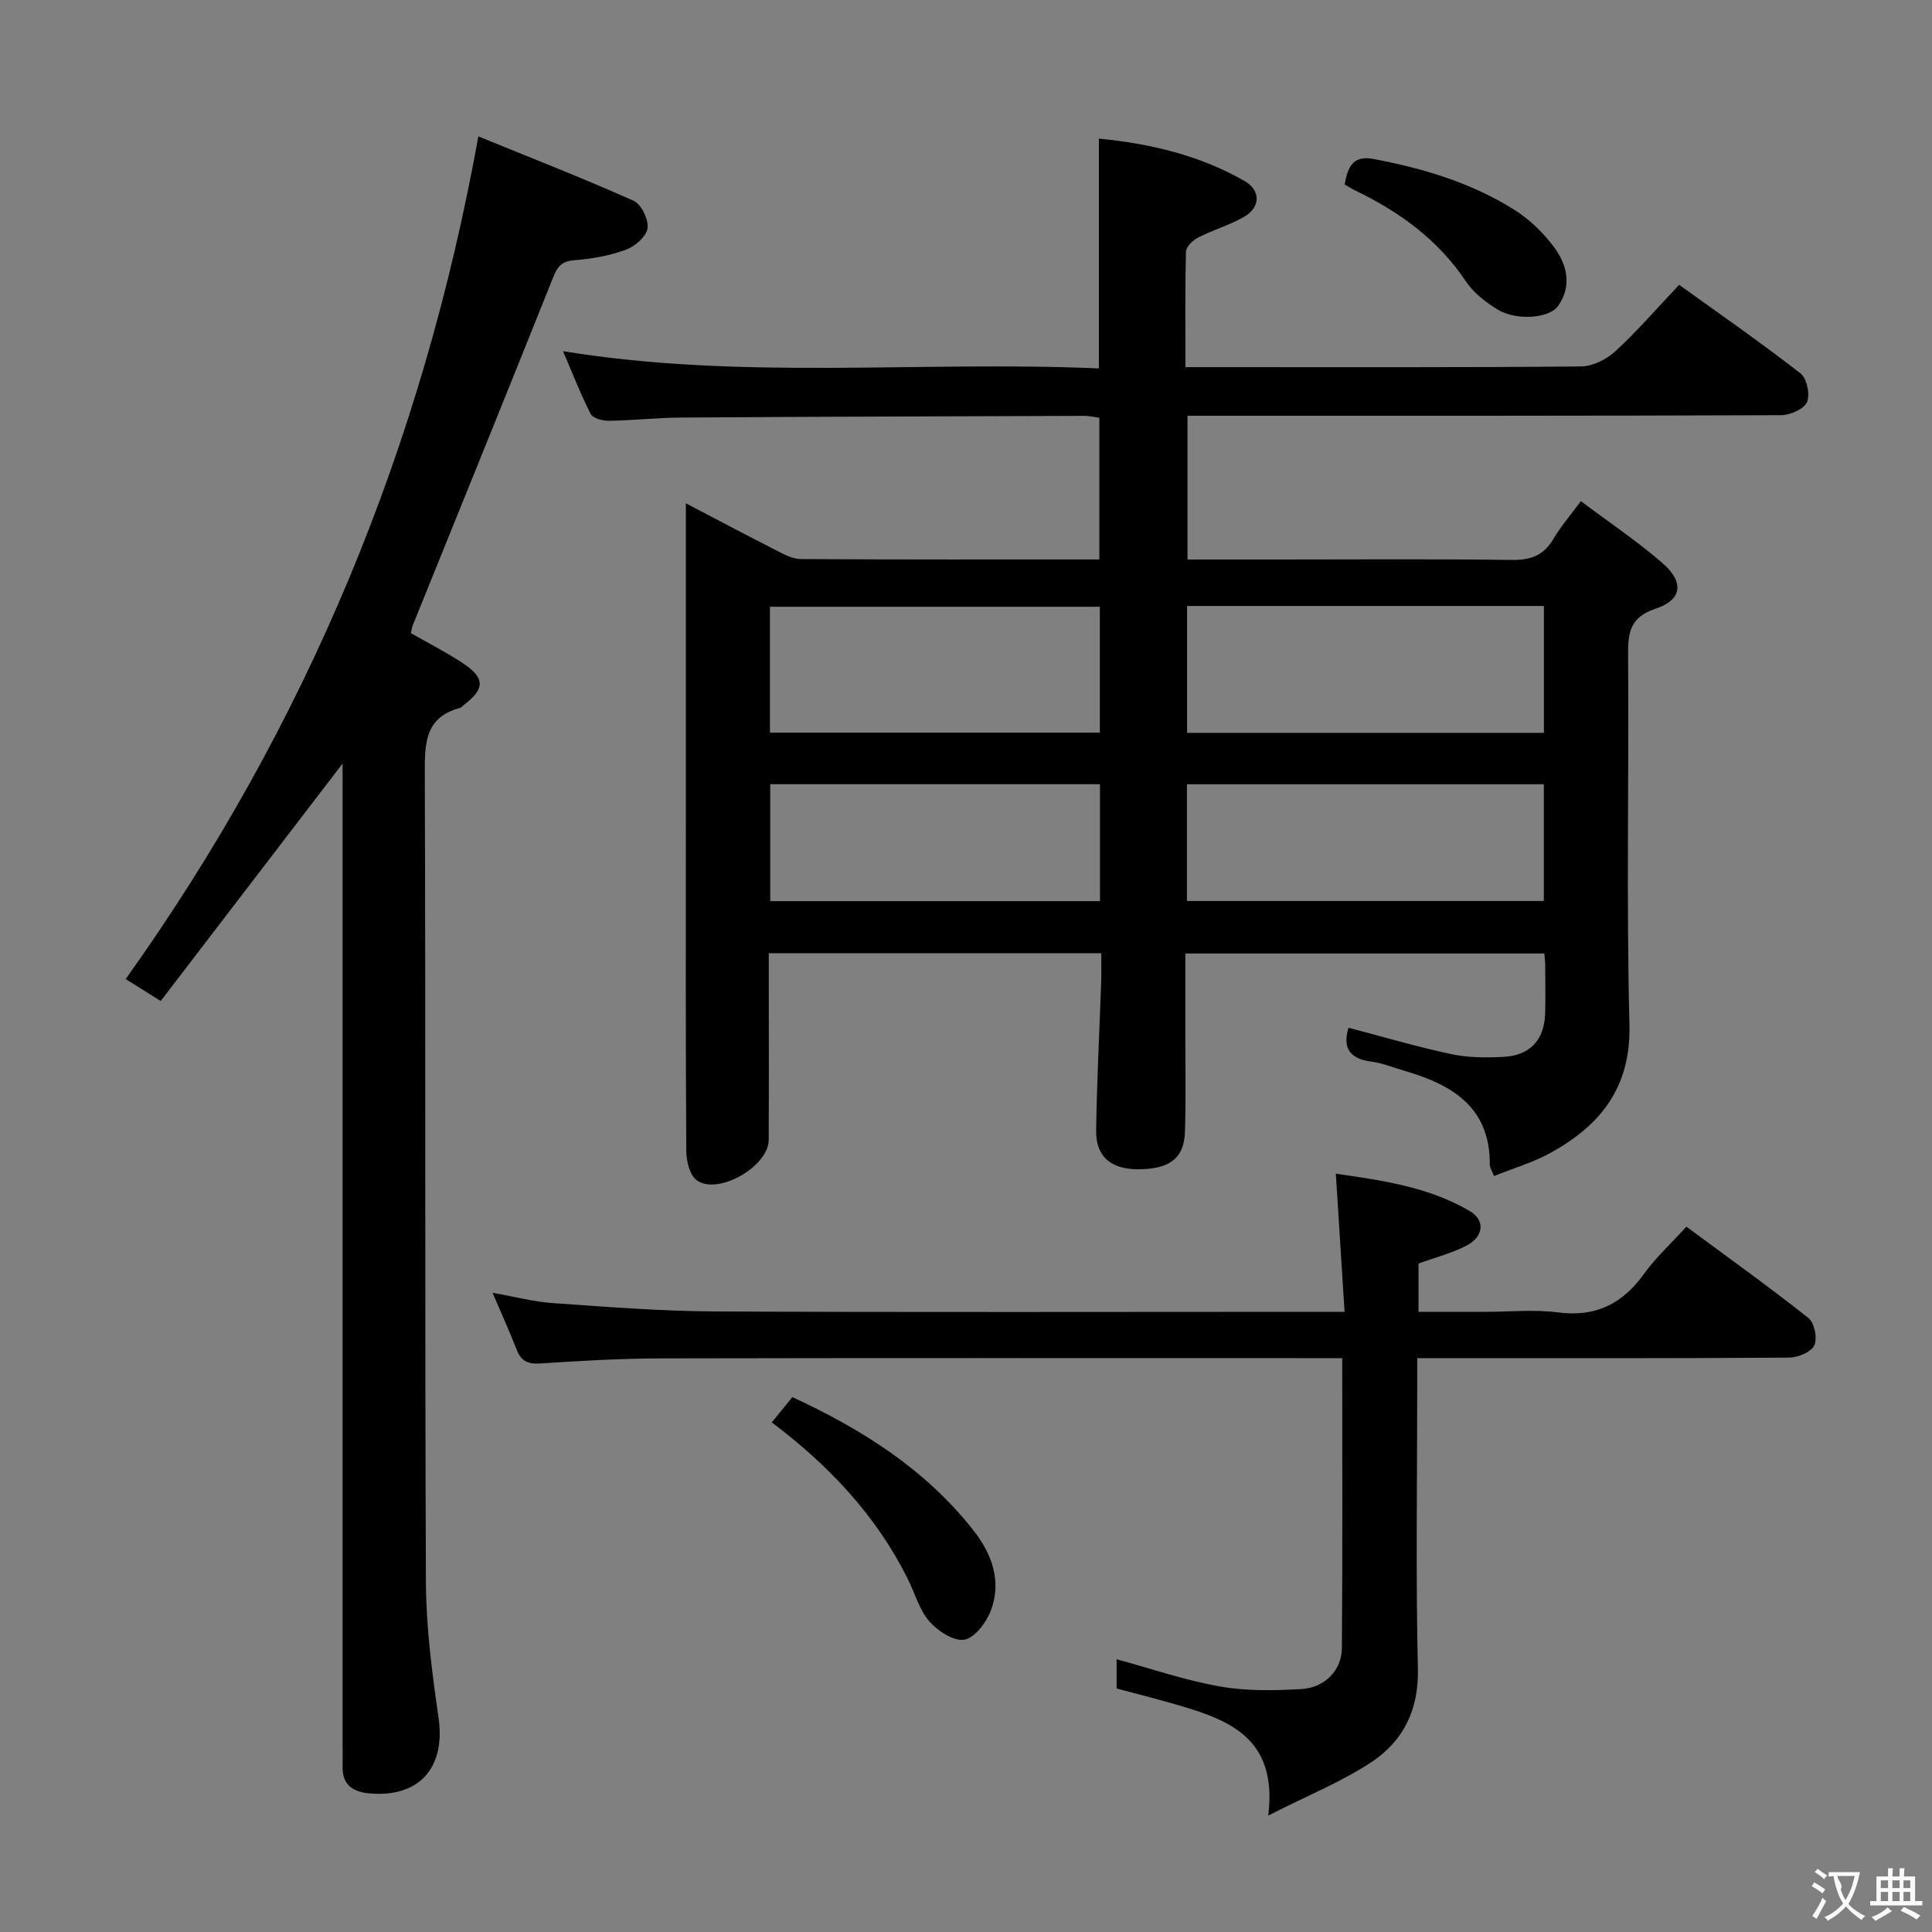 <svg enable-background="new 0 0 400 400" viewBox="0 0 400 400" xmlns="http://www.w3.org/2000/svg"><rect x="0" y="0" width="400" height="400" fill="#808080" stroke="none"/><g fill="#010000"><path d="m116.57 72.71c37.18 6.06 74 1.94 110.94 3.57 0-16.01 0-31.52 0-47.58 10.58 1.02 20.8 3.42 30.13 8.76 3.49 2 3.32 5.53-.16 7.49-3.01 1.69-6.4 2.68-9.48 4.26-1.07.55-2.44 1.9-2.46 2.92-.2 7.79-.11 15.59-.11 23.88h5.4c25.5 0 50.99.09 76.48-.14 2.42-.02 5.3-1.45 7.13-3.14 4.52-4.16 8.56-8.85 13.21-13.76 8.36 6.02 16.91 11.95 25.11 18.32 1.32 1.02 2.04 4.39 1.36 5.96-.62 1.44-3.48 2.7-5.36 2.71-38.83.15-77.65.12-116.48.12-1.99 0-3.98 0-6.42 0v29.76h18.65c16.16 0 32.33-.13 48.49.09 3.91.05 6.61-.92 8.61-4.34 1.49-2.54 3.45-4.79 5.69-7.84 5.93 4.46 11.73 8.33 16.94 12.87 4.48 3.9 4.04 7.56-1.41 9.38-5.35 1.78-5.79 4.92-5.75 9.63.19 25.49-.37 51 .28 76.48.33 13.08-6.03 20.93-16.47 26.65-3.57 1.95-7.57 3.12-11.57 4.73-.44-1.14-.87-1.74-.87-2.32.1-12.04-7.91-16.65-17.83-19.52-2.23-.65-4.43-1.56-6.7-1.86-4.42-.57-6.02-2.76-4.72-7.01 7.02 1.84 14.06 3.93 21.23 5.46 3.53.75 7.29.77 10.92.57 5.51-.31 8.41-3.57 8.56-9.05.09-3.33.02-6.67.01-10 0-.65-.1-1.31-.18-2.35-24.6 0-49.15 0-74.33 0v17.35c-.01 6.5.12 13-.07 19.49-.16 5.58-3.2 7.86-9.85 7.83-5.53-.03-8.63-2.67-8.55-8.06.16-10.31.7-20.6 1.05-30.91.06-1.81.01-3.62.01-5.76-22.89 0-45.47 0-68.83 0v5.19c0 11.16.04 22.33-.02 33.49-.03 5.45-10.46 11.49-14.87 8.35-1.46-1.04-2.18-3.98-2.19-6.06-.15-22.83-.09-45.66-.09-68.49 0-20 0-39.99 0-59.99 0-1.6 0-3.21 0-5.64 6.72 3.51 12.69 6.69 18.72 9.75 1.6.81 3.37 1.79 5.07 1.8 20.47.12 40.95.08 61.82.08 0-9.86 0-19.42 0-29.33-.92-.12-2.02-.4-3.12-.4-27.82.09-55.65.17-83.47.35-4.98.03-9.96.59-14.95.67-1.29.02-3.31-.51-3.77-1.41-2.09-4.09-3.75-8.38-5.73-13zm129.2 79.02h73.88c0-8.84 0-17.41 0-26.27-24.69 0-49.1 0-73.88 0zm-.03 34.81h73.89c0-8.31 0-16.22 0-24.17-24.81 0-49.32 0-73.89 0zm-86.33-34.86h68.3c0-8.89 0-17.45 0-26.06-22.95 0-45.61 0-68.3 0zm.06 34.89h68.27c0-8.28 0-16.19 0-24.21-22.9 0-45.55 0-68.27 0z"/><path d="m70.93 158.08c-12.71 16.6-25.12 32.8-37.66 49.17-2.93-1.84-5-3.14-7.25-4.55 37.44-52.44 61.45-110.33 73.02-174.46 10.85 4.43 21.61 8.63 32.15 13.33 1.59.71 3.11 3.88 2.88 5.67-.23 1.69-2.56 3.75-4.42 4.44-3.39 1.24-7.08 1.92-10.7 2.19-2.63.2-3.52 1.27-4.43 3.56-9.6 24.04-19.35 48.01-29.05 72-.18.44-.23.93-.41 1.65 3.58 2.05 7.25 3.91 10.67 6.16 4.75 3.13 4.73 5.34.29 8.73-.26.2-.5.52-.8.6-7.21 1.93-7.29 7.26-7.27 13.46.19 55.83-.01 111.65.23 167.48.04 9.4 1.28 18.85 2.62 28.18 1.48 10.26-4 16.55-14.34 15.61-3.5-.32-5.64-1.83-5.53-5.63.04-1.33 0-2.67 0-4 0-65.99 0-131.98 0-197.98 0-1.8 0-3.6 0-5.61z"/><path d="m262.58 375.89c1.95-15.85-7.85-19.68-18.37-22.78-4.27-1.26-8.59-2.33-13.03-3.53 0-2 0-3.97 0-6.05 7.16 1.94 14.16 4.36 21.37 5.63 5.5.97 11.28.87 16.89.54 4.83-.28 8.34-3.88 8.38-8.42.16-19.79.07-39.59.07-60.09-2.11 0-3.88 0-5.64 0-45.15 0-90.29-.05-135.44.05-8.31.02-16.62.5-24.92 1.05-2.59.17-3.99-.47-4.92-2.86-1.44-3.7-3.09-7.31-4.99-11.77 4.62.81 8.57 1.87 12.57 2.14 11.1.77 22.23 1.66 33.35 1.72 41.15.2 82.29.08 123.44.08h7.04c-.61-9.71-1.2-18.87-1.81-28.6 9.26 1.36 19.05 2.63 27.75 7.75 3.2 1.88 2.88 5.25-.61 7.09-3.04 1.61-6.48 2.47-10.02 3.76v10h13.9c5 0 10.06-.52 14.98.12 7.81 1.02 13.35-1.78 17.82-8 2.4-3.34 5.5-6.17 8.76-9.75 8.61 6.37 17.1 12.44 25.27 18.91 1.24.98 1.89 4.22 1.21 5.66-.65 1.39-3.37 2.52-5.2 2.54-23.49.17-46.98.11-70.47.11-1.96 0-3.91 0-6.54 0v6.35c0 19.32-.31 38.66.14 57.97.2 8.42-2.98 14.84-9.43 19.19-6.21 4.15-13.32 6.99-21.55 11.19z"/><path d="m159.79 294.49c1.59-1.95 2.83-3.47 4.26-5.23 14.51 6.7 27.58 14.99 37.46 27.55 3.86 4.9 5.97 10.62 3.59 16.75-.95 2.43-3.35 5.6-5.46 5.92-2.23.34-5.52-1.81-7.25-3.81-2.09-2.43-2.99-5.86-4.47-8.83-6.54-13.07-16.25-23.41-28.13-32.35z"/><path d="m278.4 38.2c.65-3.89 1.89-6.05 5.95-5.29 10.33 1.95 20.31 4.93 29.23 10.56 3.15 1.99 6.02 4.79 8.24 7.8 2.65 3.59 3.65 7.95.78 12.06-1.83 2.62-8.7 3.11-12.56.74-2.49-1.53-5.01-3.5-6.6-5.89-5.75-8.59-13.7-14.32-22.81-18.72-.72-.35-1.4-.79-2.23-1.26z"/></g><path d="m377.9 391.2c-.2.3-.4.5-.6.8-.7-.6-1.4-1-2.2-1.5.2-.3.4-.5.5-.8.6.4 1.4.8 2.3 1.5zm-1.8 6.1c-.2-.2-.5-.4-.9-.6.4-.6.8-1.2 1.2-1.9s.7-1.3.9-1.9c.3.3.5.5.8.7-.7 1.3-1.4 2.6-2 3.7zm2.2-9c-.3.3-.5.5-.6.8-.6-.6-1.3-1.1-2-1.5.3-.3.5-.5.6-.7.6.5 1.3.9 2 1.4zm.3.2v-.9h2 4.5c-.3 1.3-.6 2.5-1 3.6s-.9 2.1-1.4 3c.4.5 1 1 1.6 1.4s1.2.8 1.9 1.1c-.3.2-.5.4-.8.8-.4-.3-1-.7-1.6-1.2s-1.2-1.1-1.6-1.6c-.5.6-1.1 1.1-1.7 1.6s-1.4.9-2.1 1.4c-.1-.3-.3-.5-.7-.8.6-.2 1.2-.5 1.9-1s1.4-1.1 2-1.8c-.5-.8-.9-1.6-1.2-2.5s-.6-2-.8-3.2c-.4.1-.7.1-1 .1zm2.5 2.7c.3 1 .7 1.7 1 2.2.3-.5.6-1.1 1-2s.6-1.9.9-3h-3.2-.4c.1.9 1.3 1.8.7 2.8z" fill="#fbfafa"/><path d="m396.5 388.5v1.5 3.6h1.5v.9c-.4 0-1 0-1.7 0h-7.9c-.5 0-.9 0-1.2 0v-.9h1.3v-3.5c0-.7 0-1.2 0-1.6h2.4c0-.8 0-1.4 0-1.7h1c0 .3-.1.8-.1 1.7h1.5c0-.8 0-1.4 0-1.7h1c0 .3-.1.9-.1 1.7zm-8.2 9.2c-.2-.3-.5-.5-.8-.8.8-.3 1.4-.6 1.9-.9s1-.7 1.4-1.1c.3.3.6.5.9.8-1.6 1-2.8 1.6-3.4 2zm2.6-6.8v-1.6h-1.5v1.6zm0 2.7v-1.9h-1.5v1.9zm2.4-2.7v-1.6h-1.5v1.6zm0 2.7v-1.9h-1.5v1.9zm.2 2 .7-.8c.4.2.9.5 1.6.8s1.3.7 1.8 1c-.3.3-.5.5-.8.8-.4-.3-1.5-1-3.3-1.8zm2-4.7v-1.6h-1.4v1.6zm0 2.7v-1.9h-1.4v1.9z" fill="#fbfafa"/></svg>